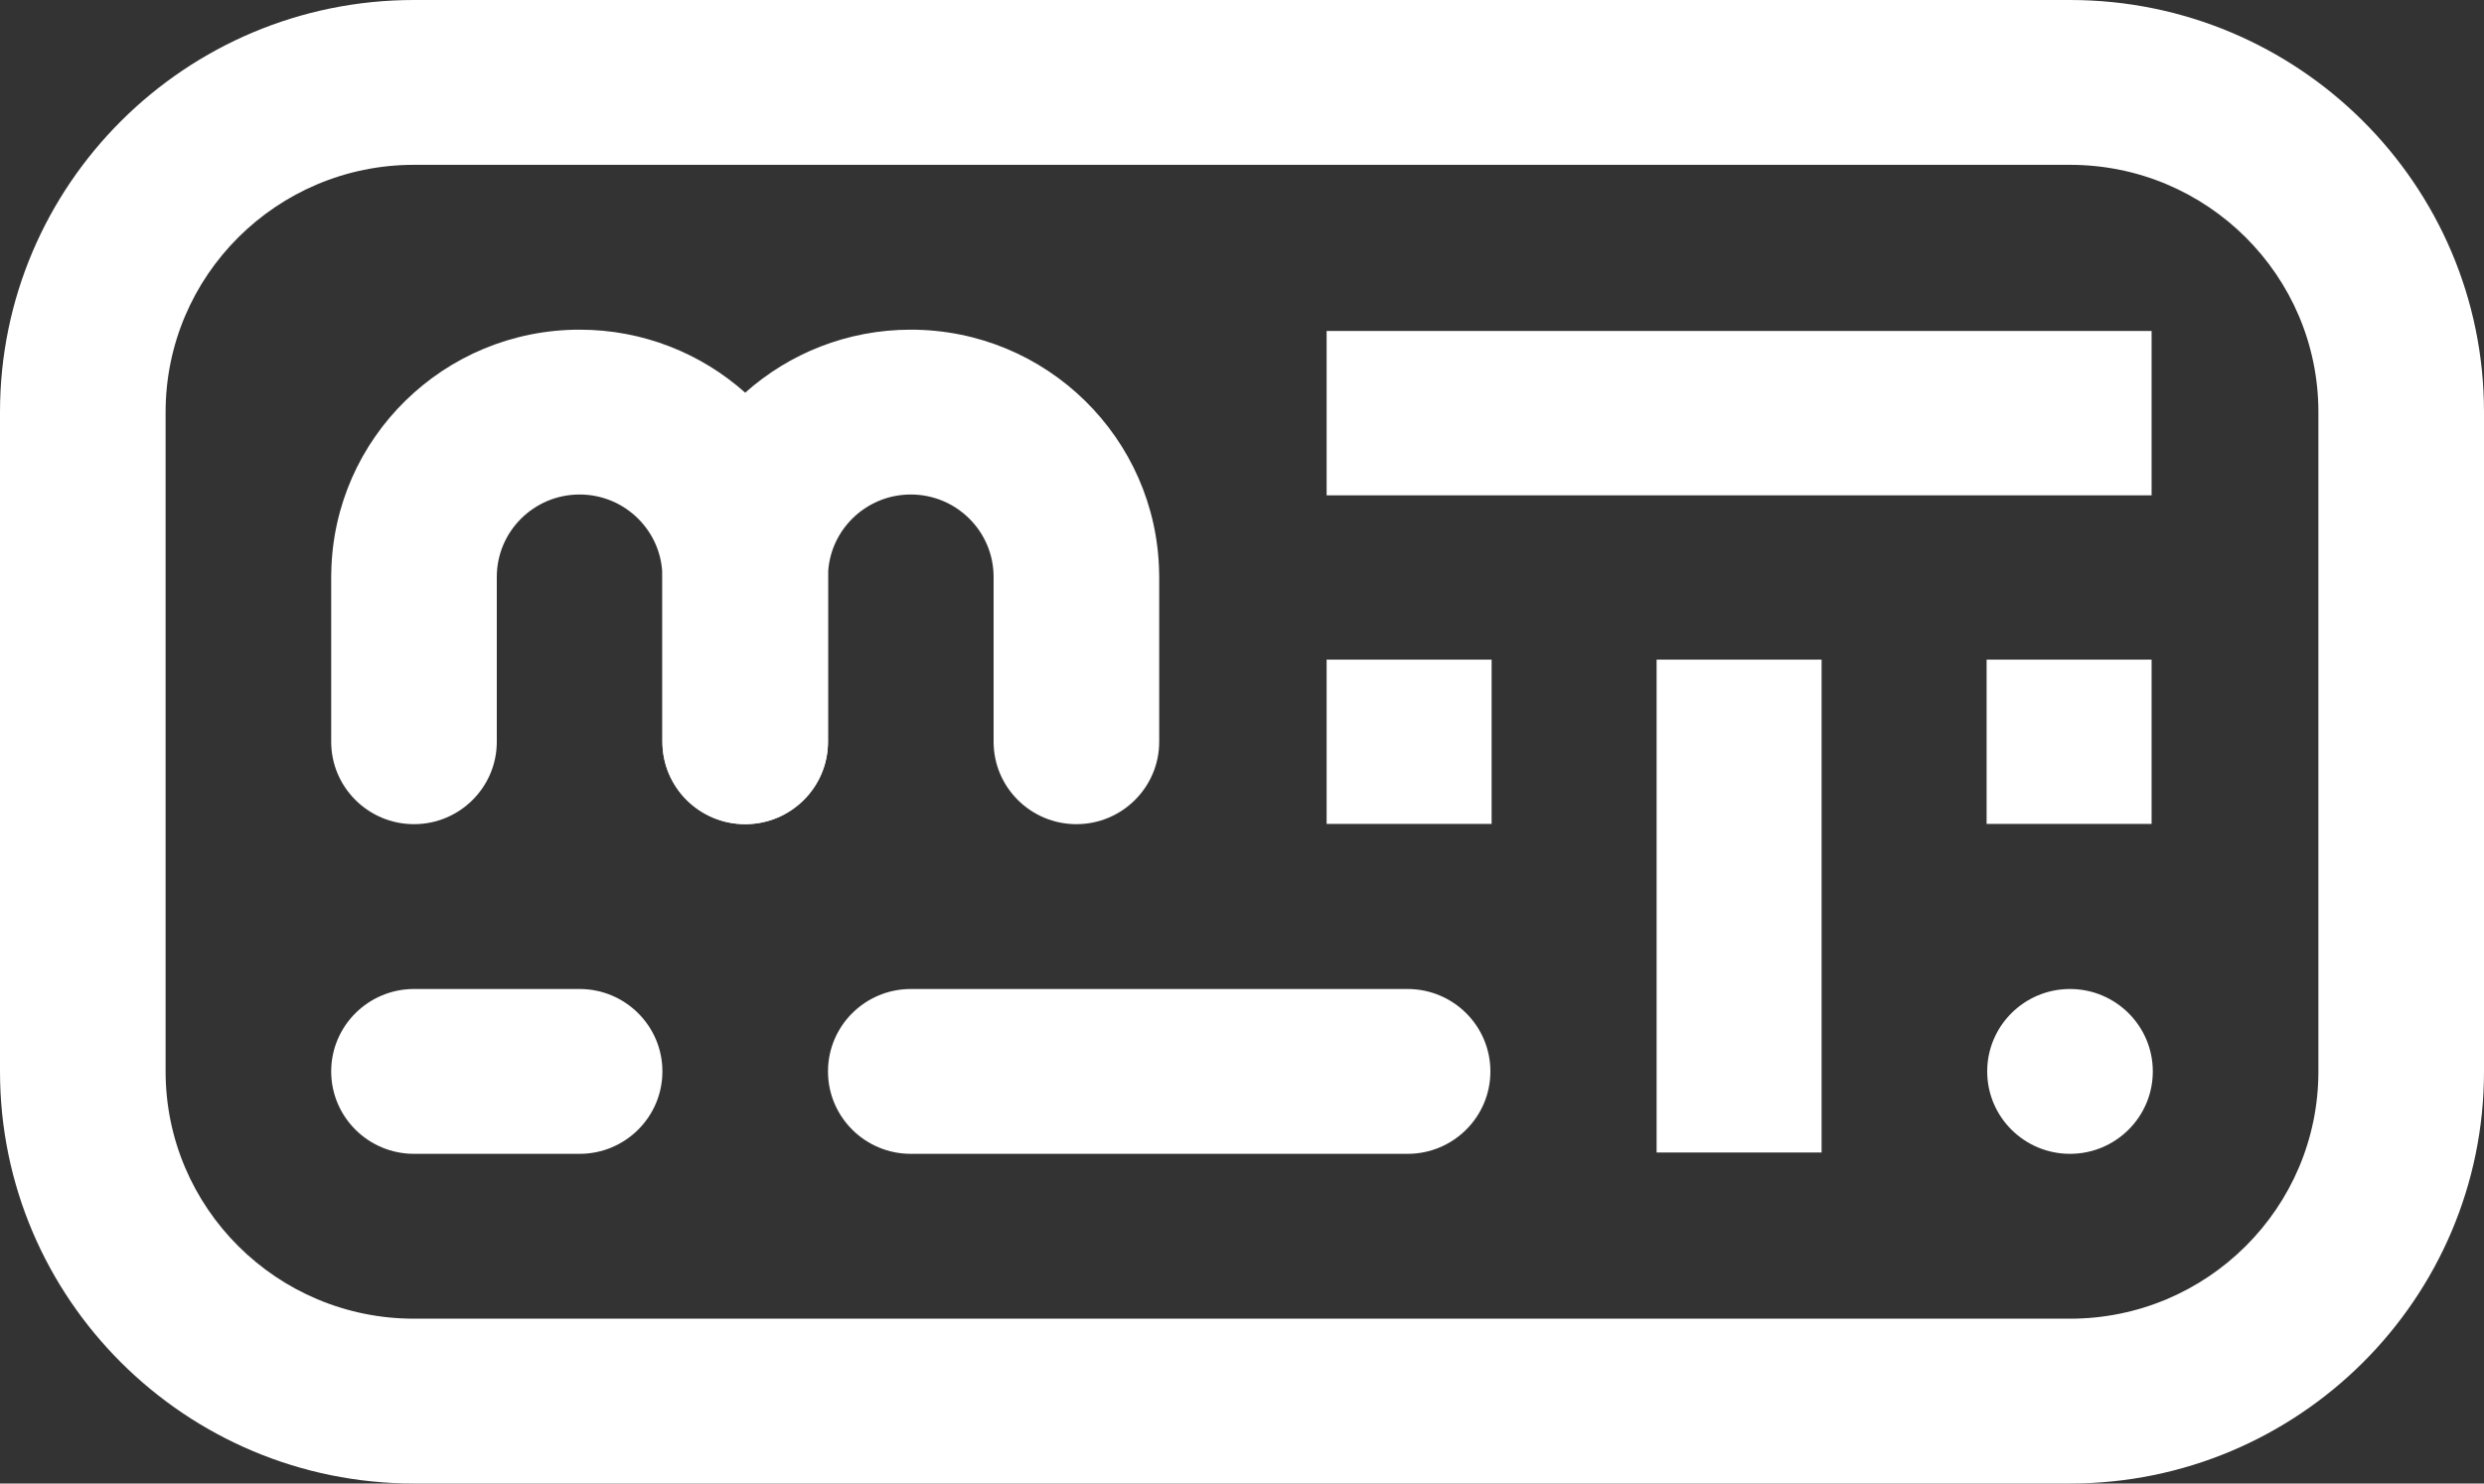 <svg width="154" height="92" viewBox="0 0 154 92" fill="none" xmlns="http://www.w3.org/2000/svg">
<rect x="0" y="0" width="154" height="92" fill="#333333" stroke="none"/>
<g clip-path="url(#clip0_306_958)">
<path d="M128.333 61.333C131.166 61.333 133.467 63.624 133.467 66.444C133.467 69.265 131.166 71.555 128.333 71.555C125.5 71.555 123.2 69.265 123.2 66.444C123.2 63.624 125.5 61.333 128.333 61.333Z" fill="white"/>
<path d="M56.467 61.333H87.267C90.1 61.333 92.4 63.624 92.4 66.444C92.4 69.265 90.1 71.555 87.267 71.555H56.467C53.634 71.555 51.333 69.265 51.333 66.444C51.333 63.624 53.634 61.333 56.467 61.333Z" fill="white"/>
<path d="M46.2 30.667C49.033 30.667 51.333 32.957 51.333 35.778V46C51.333 48.821 49.033 51.111 46.2 51.111C43.367 51.111 41.067 48.821 41.067 46V35.778C41.067 32.957 43.367 30.667 46.2 30.667Z" fill="white"/>
<path d="M20.538 35.515C20.677 27.173 27.522 20.445 35.933 20.445C39.876 20.445 43.474 21.923 46.2 24.352C48.926 21.923 52.524 20.445 56.467 20.445C64.878 20.445 71.723 27.173 71.862 35.515C71.866 35.601 71.867 35.69 71.867 35.778V46C71.867 48.821 69.566 51.111 66.733 51.111C63.9 51.111 61.6 48.821 61.6 46V35.778C61.6 32.957 59.3 30.667 56.467 30.667C53.634 30.667 51.333 32.957 51.333 35.778V46C51.333 48.821 49.033 51.111 46.2 51.111C43.367 51.111 41.067 48.821 41.067 46V35.778C41.067 32.957 38.766 30.667 35.933 30.667C33.1 30.667 30.8 32.957 30.8 35.778V46C30.8 48.821 28.5 51.111 25.667 51.111C22.834 51.111 20.533 48.821 20.533 46V35.778C20.533 35.69 20.535 35.602 20.538 35.515Z" fill="white"/>
<path d="M25.667 61.333H35.933C38.766 61.333 41.067 63.624 41.067 66.444C41.067 69.265 38.766 71.555 35.933 71.555H25.667C22.834 71.555 20.533 69.265 20.533 66.444C20.533 63.624 22.834 61.333 25.667 61.333Z" fill="white"/>
<path d="M10.267 61.333H0V25.556C0 11.451 11.501 0 25.667 0H128.333C142.499 0 154 11.451 154 25.556V66.445C154 80.549 142.499 92 128.333 92H25.667C11.501 92 0 80.549 0 66.445V56.222H10.267V66.445C10.267 74.907 17.167 81.778 25.667 81.778H128.333C136.833 81.778 143.733 74.907 143.733 66.445V25.556C143.733 17.093 136.833 10.222 128.333 10.222H25.667C17.167 10.222 10.267 17.093 10.267 25.556V61.333Z" fill="white"/>
<g clip-path="url(#clip1_306_958)">
<path fill-rule="evenodd" clip-rule="evenodd" d="M112.933 40.906V71.473H102.704V40.906H112.933ZM92.475 40.906V51.094H82.246V40.906H92.475ZM133.392 40.906V51.094H123.163V40.906H133.392ZM133.392 20.527V30.716H82.246V20.527H133.392Z" fill="white"/>
</g>
</g>
<defs>
<clipPath id="clip0_306_958">
<rect width="154" height="92" fill="white"/>
</clipPath>
<clipPath id="clip1_306_958">
<rect width="51.146" height="50.945" fill="white" transform="translate(82.246 20.527)"/>
</clipPath>
</defs>
</svg>
